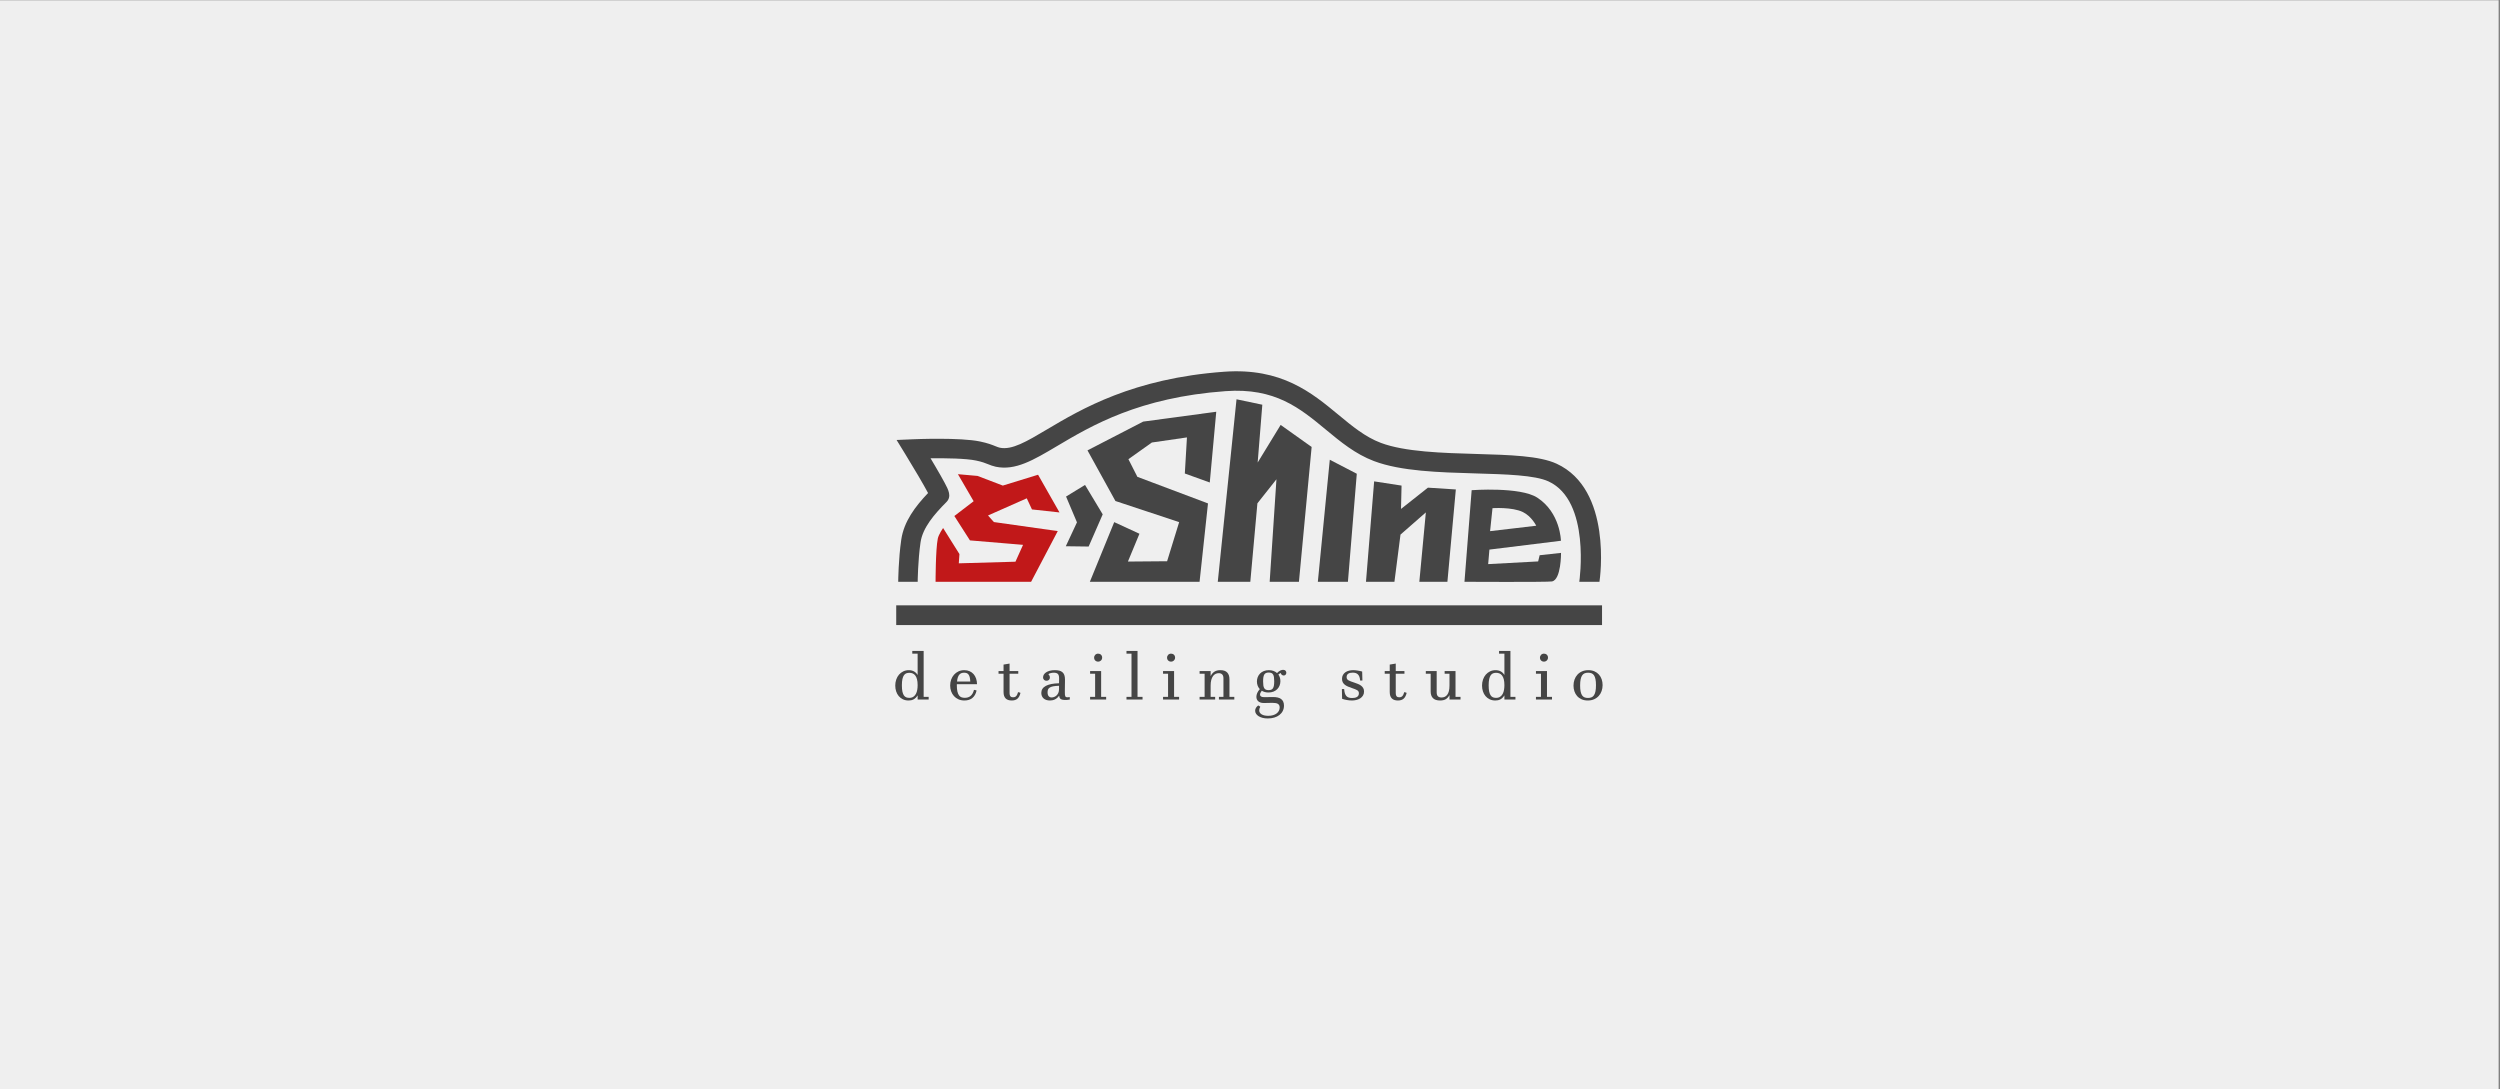 <?xml version="1.0" encoding="UTF-8" standalone="no"?>

<svg
   version="1.1"
   id="svg2"
   width="1867.453"
   height="813.811"
   viewBox="0 0 1867.453 813.811"
   sodipodi:docname="White background rgb.ai"
   xmlns:inkscape="http://www.inkscape.org/namespaces/inkscape"
   xmlns:sodipodi="http://sodipodi.sourceforge.net/DTD/sodipodi-0.dtd"
   xmlns="http://www.w3.org/2000/svg"
   xmlns:svg="http://www.w3.org/2000/svg">
  <rect x="0" y="0" width="1867.453" height="813.811" fill="#808080" stroke="none"/>
  <defs
     id="defs6">
    <clipPath
       clipPathUnits="userSpaceOnUse"
       id="clipPath18">
      <path
         d="M 0,610.358 H 1400.589 V 0 H 0 Z"
         id="path16" />
    </clipPath>
  </defs>
  <sodipodi:namedview
     id="namedview4"
     pagecolor="#ffffff"
     bordercolor="#000000"
     borderopacity="0.25"
     inkscape:showpageshadow="2"
     inkscape:pageopacity="0.0"
     inkscape:pagecheckerboard="0"
     inkscape:deskcolor="#d1d1d1" />
  <g
     id="g8"
     inkscape:groupmode="layer"
     inkscape:label="White background rgb"
     transform="matrix(1.333,0,0,-1.333,0,813.811)">
    <path
       d="M 0,0 H 1400.164 V 610.357 H 0 Z"
       style="fill:#efefef;fill-opacity:1;fill-rule:nonzero;stroke:none"
       id="path10" />
    <g
       id="g12">
      <g
         id="g14"
         clip-path="url(#clipPath18)">
        <g
           id="g20"
           transform="translate(505.391,226.441)">
          <path
             d="M 0,0 C 0,-1.424 0.1,-2.589 0.3,-3.496 0.5,-4.401 0.781,-5.113 1.144,-5.632 1.506,-6.15 1.941,-6.507 2.446,-6.7 c 0.507,-0.194 1.059,-0.291 1.659,-0.291 0.95,0 1.727,0.206 2.334,0.619 0.605,0.412 1.087,0.956 1.442,1.631 0.357,0.674 0.603,1.439 0.741,2.295 0.137,0.856 0.206,1.728 0.206,2.615 0,1.275 -0.116,2.352 -0.347,3.233 C 8.25,4.283 7.929,4.992 7.516,5.53 7.104,6.067 6.613,6.454 6.045,6.692 5.476,6.929 4.855,7.047 4.18,7.047 3.58,7.047 3.024,6.954 2.512,6.767 1.999,6.579 1.556,6.225 1.181,5.707 0.806,5.188 0.516,4.473 0.309,3.561 0.104,2.649 0,1.462 0,0 m 12.202,-6.447 h 2.811 v -1.5 H 8.828 v 2.268 H 8.753 C 8.428,-6.216 8.075,-6.663 7.694,-7.019 7.312,-7.375 6.91,-7.662 6.485,-7.882 6.06,-8.1 5.617,-8.253 5.155,-8.34 4.692,-8.427 4.223,-8.472 3.749,-8.472 c -1.188,0 -2.243,0.222 -3.168,0.665 -0.924,0.445 -1.706,1.044 -2.343,1.8 -0.637,0.756 -1.121,1.64 -1.452,2.653 -0.332,1.012 -0.497,2.092 -0.497,3.242 0,1.199 0.182,2.327 0.544,3.383 0.362,1.055 0.878,1.971 1.546,2.746 0.668,0.775 1.468,1.387 2.4,1.837 0.93,0.449 1.964,0.674 3.101,0.674 1.1,0 2.062,-0.228 2.887,-0.684 C 7.591,7.387 8.253,6.747 8.753,5.923 H 8.828 V 17.787 H 5.829 v 1.5 h 6.373 z"
             style="fill:#454545;fill-opacity:1;fill-rule:nonzero;stroke:none"
             id="path22" />
        </g>
        <g
           id="g24"
           transform="translate(543.719,228.577)">
          <path
             d="M 0,0 C -0.037,1.037 -0.147,1.877 -0.328,2.521 -0.509,3.164 -0.75,3.668 -1.05,4.03 -1.349,4.393 -1.703,4.639 -2.109,4.77 -2.515,4.901 -2.961,4.967 -3.449,4.967 -3.961,4.967 -4.44,4.892 -4.883,4.742 -5.327,4.592 -5.723,4.33 -6.073,3.955 -6.422,3.58 -6.714,3.074 -6.944,2.437 -7.176,1.799 -7.335,0.987 -7.422,0 Z m 3.542,-5.004 c -0.4,-1.812 -1.175,-3.199 -2.324,-4.161 -1.15,-0.962 -2.642,-1.443 -4.479,-1.443 -1.262,0 -2.387,0.222 -3.374,0.665 -0.987,0.444 -1.824,1.047 -2.511,1.809 -0.688,0.762 -1.212,1.652 -1.575,2.671 -0.362,1.018 -0.544,2.102 -0.544,3.251 0,1.175 0.188,2.287 0.562,3.337 0.375,1.049 0.91,1.961 1.604,2.736 0.693,0.775 1.523,1.39 2.492,1.846 0.968,0.456 2.052,0.685 3.252,0.685 1.099,0 2.086,-0.194 2.961,-0.582 C 0.481,5.423 1.225,4.883 1.837,4.189 2.449,3.496 2.92,2.668 3.252,1.706 3.582,0.744 3.761,-0.312 3.786,-1.462 H -7.516 c -0.013,-0.212 -0.018,-0.353 -0.018,-0.422 v -0.121 c 0,-1.474 0.108,-2.674 0.327,-3.599 0.218,-0.924 0.525,-1.646 0.919,-2.165 0.393,-0.518 0.862,-0.871 1.405,-1.058 0.544,-0.188 1.147,-0.282 1.809,-0.282 0.612,0 1.19,0.082 1.734,0.244 0.543,0.163 1.033,0.421 1.471,0.778 0.437,0.355 0.822,0.818 1.153,1.387 0.331,0.568 0.596,1.252 0.796,2.052 0.25,-0.025 0.5,-0.068 0.75,-0.131 0.25,-0.062 0.487,-0.137 0.712,-0.225"
             style="fill:#454545;fill-opacity:1;fill-rule:nonzero;stroke:none"
             id="path26" />
        </g>
        <g
           id="g28"
           transform="translate(571.85,222.242)">
          <path
             d="m 0,0 c -0.337,-1.462 -0.894,-2.539 -1.669,-3.233 -0.774,-0.693 -1.842,-1.04 -3.204,-1.04 -0.712,0 -1.353,0.087 -1.921,0.262 -0.569,0.175 -1.053,0.453 -1.453,0.834 -0.4,0.381 -0.706,0.868 -0.919,1.462 -0.212,0.593 -0.318,1.315 -0.318,2.165 v 10.271 h -2.811 v 1.499 h 2.811 v 3.636 l 3.374,0.563 V 12.22 h 4.873 V 10.721 H -6.11 V 0.037 c 0,-0.512 0.046,-0.93 0.14,-1.255 0.093,-0.325 0.228,-0.581 0.403,-0.769 0.175,-0.187 0.382,-0.315 0.619,-0.384 0.237,-0.068 0.505,-0.103 0.805,-0.103 0.4,0 0.744,0.06 1.032,0.178 0.287,0.119 0.54,0.3 0.758,0.544 0.219,0.243 0.407,0.547 0.562,0.909 0.157,0.362 0.304,0.781 0.442,1.255 0.237,-0.037 0.468,-0.087 0.693,-0.15 C -0.432,0.2 -0.212,0.112 0,0"
             style="fill:#454545;fill-opacity:1;fill-rule:nonzero;stroke:none"
             id="path30" />
        </g>
        <g
           id="g32"
           transform="translate(593.458,226.216)">
          <path
             d="m 0,0 c -1.362,-0.037 -2.462,-0.14 -3.299,-0.309 -0.837,-0.169 -1.487,-0.406 -1.949,-0.713 -0.462,-0.305 -0.775,-0.677 -0.937,-1.115 -0.162,-0.437 -0.243,-0.937 -0.243,-1.499 0,-0.975 0.203,-1.702 0.608,-2.184 0.407,-0.48 0.966,-0.721 1.678,-0.721 0.388,0 0.821,0.081 1.303,0.243 0.48,0.163 0.934,0.428 1.359,0.797 0.425,0.368 0.777,0.853 1.058,1.453 C -0.14,-3.449 0,-2.705 0,-1.818 Z M 6.017,-7.722 C 5.492,-7.822 5.005,-7.884 4.555,-7.909 4.105,-7.934 3.749,-7.947 3.486,-7.947 c -0.662,0 -1.209,0.054 -1.64,0.16 -0.431,0.105 -0.771,0.259 -1.021,0.459 -0.25,0.2 -0.431,0.443 -0.543,0.731 C 0.169,-6.31 0.1,-5.991 0.075,-5.641 h -0.093 c -0.35,-0.487 -0.725,-0.9 -1.125,-1.237 -0.4,-0.337 -0.819,-0.607 -1.256,-0.806 -0.437,-0.2 -0.884,-0.344 -1.34,-0.431 -0.456,-0.088 -0.915,-0.132 -1.377,-0.132 -0.762,0 -1.444,0.103 -2.044,0.31 -0.599,0.205 -1.105,0.497 -1.517,0.872 -0.413,0.374 -0.725,0.82 -0.938,1.339 -0.212,0.518 -0.319,1.09 -0.319,1.715 0,1.737 0.853,3.058 2.559,3.964 1.705,0.906 4.164,1.391 7.375,1.453 0.013,0.562 0.022,1.068 0.028,1.518 0.007,0.45 0.009,0.894 0.009,1.331 0,1.137 -0.234,1.933 -0.702,2.389 -0.469,0.456 -1.209,0.685 -2.221,0.685 -0.675,0 -1.278,-0.075 -1.809,-0.225 -0.531,-0.15 -0.965,-0.35 -1.303,-0.6 0.3,-0.287 0.522,-0.591 0.665,-0.909 0.145,-0.319 0.217,-0.634 0.217,-0.947 0,-0.525 -0.169,-0.962 -0.507,-1.312 -0.337,-0.35 -0.799,-0.525 -1.387,-0.525 -0.25,0 -0.493,0.038 -0.73,0.113 -0.238,0.075 -0.444,0.194 -0.619,0.356 -0.175,0.163 -0.315,0.366 -0.422,0.609 -0.106,0.244 -0.159,0.528 -0.159,0.853 0,0.513 0.141,1.009 0.421,1.49 0.282,0.481 0.7,0.909 1.256,1.284 0.556,0.375 1.25,0.675 2.08,0.9 0.832,0.225 1.804,0.337 2.916,0.337 0.899,0 1.695,-0.087 2.389,-0.262 C 0.815,8.316 1.402,8.025 1.884,7.619 2.364,7.213 2.727,6.672 2.971,5.998 3.214,5.323 3.336,4.486 3.336,3.486 3.336,3.236 3.333,2.827 3.327,2.259 3.321,1.69 3.311,1.062 3.299,0.375 3.286,-0.312 3.277,-1.009 3.271,-1.715 3.264,-2.421 3.261,-3.042 3.261,-3.579 c 0,-0.55 0.013,-1.01 0.038,-1.379 0.025,-0.368 0.087,-0.662 0.187,-0.88 0.1,-0.219 0.25,-0.375 0.45,-0.469 0.2,-0.093 0.481,-0.14 0.844,-0.14 0.312,0 0.725,0.037 1.237,0.112 z"
             style="fill:#454545;fill-opacity:1;fill-rule:nonzero;stroke:none"
             id="path34" />
        </g>
        <g
           id="g36"
           transform="translate(615.366,239.748)">
          <path
             d="m 0,0 c -0.325,0 -0.622,0.053 -0.891,0.16 -0.268,0.105 -0.506,0.259 -0.712,0.459 -0.206,0.2 -0.365,0.433 -0.478,0.703 -0.112,0.268 -0.168,0.571 -0.168,0.909 0,0.325 0.059,0.625 0.178,0.899 0.118,0.275 0.277,0.513 0.477,0.713 0.2,0.2 0.438,0.355 0.713,0.468 C -0.607,4.423 -0.312,4.48 0,4.48 0.312,4.48 0.606,4.426 0.88,4.32 1.155,4.214 1.396,4.061 1.602,3.861 1.808,3.661 1.968,3.427 2.08,3.158 2.192,2.889 2.249,2.586 2.249,2.249 2.249,1.912 2.19,1.606 2.07,1.331 1.952,1.056 1.793,0.822 1.593,0.628 1.393,0.434 1.155,0.282 0.88,0.169 0.606,0.057 0.312,0 0,0 m 1.687,-19.755 h 2.811 v -1.499 h -8.996 v 1.499 h 2.811 v 12.97 h -2.811 v 1.5 h 6.185 z"
             style="fill:#454545;fill-opacity:1;fill-rule:nonzero;stroke:none"
             id="path38" />
        </g>
        <g
           id="g40"
           transform="translate(637.443,219.993)">
          <path
             d="M 0,0 H 2.811 V -1.499 H -6.185 V 0 h 2.811 v 24.235 h -2.811 v 1.499 H 0 Z"
             style="fill:#454545;fill-opacity:1;fill-rule:nonzero;stroke:none"
             id="path42" />
        </g>
        <g
           id="g44"
           transform="translate(656.24,239.748)">
          <path
             d="m 0,0 c -0.325,0 -0.622,0.053 -0.891,0.16 -0.268,0.105 -0.506,0.259 -0.712,0.459 -0.206,0.2 -0.365,0.433 -0.478,0.703 -0.112,0.268 -0.168,0.571 -0.168,0.909 0,0.325 0.059,0.625 0.178,0.899 0.118,0.275 0.277,0.513 0.477,0.713 0.2,0.2 0.438,0.355 0.713,0.468 C -0.607,4.423 -0.312,4.48 0,4.48 0.312,4.48 0.606,4.426 0.88,4.32 1.155,4.214 1.396,4.061 1.602,3.861 1.808,3.661 1.967,3.427 2.08,3.158 2.192,2.889 2.249,2.586 2.249,2.249 2.249,1.912 2.19,1.606 2.07,1.331 1.952,1.056 1.793,0.822 1.593,0.628 1.393,0.434 1.155,0.282 0.88,0.169 0.606,0.057 0.312,0 0,0 m 1.687,-19.755 h 2.811 v -1.499 h -8.996 v 1.499 h 2.811 v 12.97 h -2.811 v 1.5 h 6.185 z"
             style="fill:#454545;fill-opacity:1;fill-rule:nonzero;stroke:none"
             id="path46" />
        </g>
        <g
           id="g48"
           transform="translate(678.41,219.993)">
          <path
             d="M 0,0 H 2.531 V -1.499 H -6.185 V 0 h 2.811 v 12.97 h -2.811 v 1.499 H 0 v -2.717 h 0.075 c 0.512,1.037 1.2,1.833 2.062,2.39 0.862,0.555 1.974,0.834 3.336,0.834 1.712,0 2.986,-0.441 3.823,-1.322 0.838,-0.881 1.257,-2.139 1.257,-3.776 V 0 H 13.27 V -1.499 H 4.648 V 0 h 2.531 v 10.403 c 0,0.987 -0.232,1.714 -0.694,2.182 -0.462,0.469 -1.112,0.704 -1.949,0.704 -0.638,0 -1.231,-0.135 -1.78,-0.404 C 2.206,12.617 1.727,12.202 1.322,11.64 0.915,11.077 0.594,10.358 0.357,9.484 0.119,8.609 0,7.572 0,6.372 Z"
             style="fill:#454545;fill-opacity:1;fill-rule:nonzero;stroke:none"
             id="path50" />
        </g>
        <g
           id="g52"
           transform="translate(714.039,228.784)">
          <path
             d="m 0,0 c 0,0.887 -0.047,1.64 -0.14,2.258 -0.094,0.619 -0.257,1.119 -0.488,1.499 -0.231,0.382 -0.544,0.66 -0.937,0.834 -0.394,0.175 -0.896,0.263 -1.509,0.263 -0.612,0 -1.119,-0.088 -1.518,-0.263 C -4.992,4.417 -5.313,4.132 -5.557,3.739 -5.801,3.345 -5.973,2.83 -6.073,2.192 c -0.1,-0.637 -0.15,-1.412 -0.15,-2.324 0,-0.899 0.048,-1.659 0.141,-2.277 0.094,-0.619 0.259,-1.121 0.497,-1.509 0.237,-0.387 0.552,-0.665 0.946,-0.834 0.394,-0.168 0.891,-0.253 1.49,-0.253 0.613,0 1.121,0.088 1.528,0.263 0.405,0.175 0.727,0.462 0.965,0.862 0.237,0.4 0.406,0.915 0.506,1.546 C -0.05,-1.703 0,-0.925 0,0 m -7.797,-14.339 c -0.212,-0.349 -0.369,-0.687 -0.469,-1.012 -0.1,-0.325 -0.15,-0.643 -0.15,-0.955 0,-0.5 0.125,-0.944 0.375,-1.331 0.25,-0.388 0.6,-0.712 1.05,-0.975 0.449,-0.262 0.984,-0.459 1.603,-0.59 0.618,-0.132 1.295,-0.197 2.033,-0.197 1.012,0 1.914,0.119 2.708,0.357 0.793,0.237 1.465,0.568 2.015,0.992 0.55,0.425 0.969,0.919 1.256,1.482 0.287,0.562 0.431,1.174 0.431,1.836 0,0.538 -0.097,0.975 -0.291,1.312 -0.194,0.338 -0.465,0.6 -0.815,0.787 -0.35,0.188 -0.766,0.316 -1.246,0.384 -0.482,0.069 -1.01,0.104 -1.584,0.104 -0.413,0 -0.875,-0.003 -1.387,-0.01 -0.513,-0.006 -1.006,-0.015 -1.48,-0.028 -0.475,-0.012 -0.9,-0.022 -1.275,-0.029 -0.375,-0.005 -0.637,-0.008 -0.787,-0.008 -0.712,0 -1.328,0.087 -1.847,0.262 -0.519,0.175 -0.952,0.418 -1.302,0.731 -0.35,0.312 -0.609,0.681 -0.778,1.106 -0.169,0.425 -0.253,0.88 -0.253,1.368 0,0.674 0.15,1.374 0.45,2.099 0.299,0.725 0.787,1.462 1.461,2.212 -0.524,0.562 -0.924,1.209 -1.199,1.939 -0.275,0.732 -0.412,1.509 -0.412,2.334 0,0.862 0.15,1.677 0.449,2.446 0.3,0.768 0.735,1.443 1.304,2.024 0.568,0.581 1.268,1.04 2.099,1.378 0.83,0.337 1.777,0.506 2.839,0.506 0.975,0 1.843,-0.144 2.605,-0.432 0.762,-0.287 1.419,-0.68 1.968,-1.18 0.35,0.363 0.691,0.662 1.022,0.9 0.331,0.237 0.64,0.421 0.928,0.553 0.287,0.13 0.555,0.222 0.805,0.272 0.25,0.05 0.475,0.074 0.675,0.074 0.312,0 0.581,-0.047 0.806,-0.141 C 6.035,6.138 6.219,6.013 6.363,5.856 6.506,5.701 6.613,5.526 6.682,5.332 6.75,5.138 6.785,4.941 6.785,4.741 6.785,4.342 6.656,3.982 6.4,3.664 6.144,3.345 5.785,3.186 5.323,3.186 4.961,3.186 4.62,3.304 4.301,3.542 3.983,3.779 3.773,4.129 3.674,4.591 3.424,4.492 3.189,4.369 2.971,4.226 2.752,4.082 2.536,3.917 2.324,3.729 2.699,3.205 2.982,2.63 3.177,2.005 3.37,1.38 3.467,0.725 3.467,0.037 c 0,-0.862 -0.15,-1.681 -0.45,-2.455 -0.3,-0.775 -0.737,-1.453 -1.312,-2.034 -0.575,-0.581 -1.274,-1.04 -2.099,-1.377 -0.825,-0.338 -1.768,-0.506 -2.83,-0.506 -0.749,0 -1.437,0.087 -2.061,0.262 -0.625,0.175 -1.187,0.419 -1.687,0.731 -0.313,-0.412 -0.553,-0.803 -0.722,-1.172 -0.168,-0.368 -0.253,-0.715 -0.253,-1.04 0,-0.4 0.178,-0.73 0.535,-0.993 0.355,-0.262 0.965,-0.394 1.827,-0.394 0.137,0 0.422,0.003 0.852,0.01 0.432,0.006 0.91,0.012 1.434,0.018 0.525,0.007 1.04,0.013 1.547,0.019 0.505,0.006 0.896,0.01 1.171,0.01 0.887,0 1.702,-0.079 2.446,-0.234 0.743,-0.157 1.38,-0.422 1.911,-0.797 0.531,-0.375 0.947,-0.868 1.247,-1.48 0.3,-0.613 0.45,-1.375 0.45,-2.287 0,-1.112 -0.225,-2.112 -0.675,-2.999 -0.45,-0.887 -1.077,-1.643 -1.884,-2.268 -0.805,-0.625 -1.762,-1.103 -2.867,-1.434 -1.106,-0.331 -2.315,-0.496 -3.627,-0.496 -1.15,0 -2.165,0.121 -3.045,0.365 -0.882,0.243 -1.622,0.565 -2.221,0.965 -0.6,0.4 -1.057,0.859 -1.369,1.377 -0.313,0.519 -0.468,1.06 -0.468,1.622 0,0.537 0.14,1.056 0.422,1.556 0.28,0.5 0.708,0.968 1.283,1.405 0.237,-0.1 0.444,-0.208 0.619,-0.328 0.175,-0.118 0.362,-0.259 0.562,-0.422"
             style="fill:#454545;fill-opacity:1;fill-rule:nonzero;stroke:none"
             id="path54" />
        </g>
        <g
           id="g56"
           transform="translate(762.185,229.159)">
          <path
             d="m 0,0 c -0.062,0.812 -0.197,1.499 -0.403,2.062 -0.206,0.562 -0.484,1.018 -0.834,1.367 -0.35,0.35 -0.772,0.603 -1.265,0.76 -0.494,0.155 -1.059,0.234 -1.696,0.234 -0.488,0 -0.937,-0.047 -1.35,-0.141 C -5.96,4.189 -6.317,4.045 -6.617,3.851 -6.917,3.657 -7.15,3.404 -7.319,3.092 -7.487,2.78 -7.572,2.405 -7.572,1.967 c 0,-0.437 0.078,-0.796 0.235,-1.077 0.155,-0.282 0.412,-0.531 0.767,-0.75 0.357,-0.219 0.813,-0.427 1.369,-0.627 0.556,-0.2 1.24,-0.438 2.052,-0.713 0.65,-0.224 1.293,-0.462 1.93,-0.712 0.638,-0.25 1.209,-0.562 1.716,-0.937 0.506,-0.375 0.915,-0.828 1.227,-1.359 0.313,-0.531 0.468,-1.177 0.468,-1.94 0,-0.862 -0.193,-1.611 -0.58,-2.249 -0.387,-0.637 -0.9,-1.162 -1.537,-1.574 -0.637,-0.412 -1.362,-0.719 -2.174,-0.919 -0.812,-0.2 -1.644,-0.3 -2.493,-0.3 -0.45,0 -0.928,0.025 -1.434,0.075 -0.506,0.05 -1.006,0.119 -1.499,0.207 -0.494,0.087 -0.963,0.19 -1.406,0.308 -0.444,0.12 -0.834,0.242 -1.172,0.367 l -0.13,5.435 h 1.292 c 0.063,-0.95 0.197,-1.747 0.404,-2.391 0.206,-0.643 0.493,-1.158 0.862,-1.545 0.368,-0.387 0.818,-0.662 1.35,-0.825 0.53,-0.162 1.152,-0.244 1.864,-0.244 0.538,0 1.034,0.047 1.49,0.14 0.456,0.095 0.853,0.245 1.19,0.45 0.337,0.207 0.603,0.479 0.797,0.816 0.193,0.338 0.29,0.743 0.29,1.218 0,0.412 -0.075,0.753 -0.225,1.022 -0.15,0.268 -0.387,0.509 -0.712,0.722 -0.325,0.212 -0.743,0.412 -1.255,0.599 -0.513,0.188 -1.125,0.406 -1.837,0.656 -0.712,0.25 -1.397,0.509 -2.052,0.777 -0.657,0.27 -1.234,0.594 -1.734,0.975 -0.5,0.382 -0.9,0.841 -1.2,1.378 -0.3,0.538 -0.449,1.193 -0.449,1.968 0,0.85 0.174,1.584 0.524,2.202 0.35,0.619 0.815,1.128 1.397,1.528 0.58,0.4 1.248,0.693 2.005,0.881 0.755,0.187 1.54,0.281 2.352,0.281 0.412,0 0.844,-0.022 1.294,-0.066 C -2.137,5.701 -1.691,5.641 -1.247,5.566 -0.804,5.491 -0.379,5.407 0.028,5.313 0.433,5.219 0.805,5.129 1.143,5.041 L 1.275,0 Z"
             style="fill:#454545;fill-opacity:1;fill-rule:nonzero;stroke:none"
             id="path58" />
        </g>
        <g
           id="g60"
           transform="translate(788.254,222.242)">
          <path
             d="m 0,0 c -0.337,-1.462 -0.893,-2.539 -1.668,-3.233 -0.774,-0.693 -1.843,-1.04 -3.205,-1.04 -0.712,0 -1.352,0.087 -1.92,0.262 -0.569,0.175 -1.054,0.453 -1.454,0.834 -0.4,0.381 -0.705,0.868 -0.918,1.462 -0.212,0.593 -0.319,1.315 -0.319,2.165 v 10.271 h -2.811 v 1.499 h 2.811 v 3.636 l 3.374,0.563 V 12.22 h 4.873 V 10.721 H -6.11 V 0.037 c 0,-0.512 0.047,-0.93 0.141,-1.255 0.093,-0.325 0.228,-0.581 0.403,-0.769 0.175,-0.187 0.381,-0.315 0.618,-0.384 0.237,-0.068 0.506,-0.103 0.806,-0.103 0.4,0 0.743,0.06 1.031,0.178 0.287,0.119 0.54,0.3 0.759,0.544 0.218,0.243 0.406,0.547 0.562,0.909 0.156,0.362 0.303,0.781 0.441,1.255 C -1.112,0.375 -0.88,0.325 -0.656,0.262 -0.431,0.2 -0.212,0.112 0,0"
             style="fill:#454545;fill-opacity:1;fill-rule:nonzero;stroke:none"
             id="path62" />
        </g>
        <g
           id="g64"
           transform="translate(812.261,232.963)">
          <path
             d="M 0,0 H -2.718 V 1.499 H 3.374 V -12.97 h 2.811 v -1.499 H 0 v 2.399 h -0.075 c -0.55,-1 -1.231,-1.737 -2.043,-2.212 -0.813,-0.475 -1.862,-0.712 -3.149,-0.712 -1.787,0 -3.114,0.434 -3.982,1.302 -0.869,0.869 -1.304,2.134 -1.304,3.796 V 0 h -2.717 v 1.499 h 6.091 v -11.957 c 0,-1.012 0.235,-1.74 0.704,-2.184 0.468,-0.443 1.14,-0.665 2.014,-0.665 0.613,0 1.19,0.115 1.734,0.347 0.543,0.23 1.018,0.609 1.425,1.134 0.405,0.525 0.723,1.212 0.955,2.062 C -0.116,-8.915 0,-7.872 0,-6.635 Z"
             style="fill:#454545;fill-opacity:1;fill-rule:nonzero;stroke:none"
             id="path66" />
        </g>
        <g
           id="g68"
           transform="translate(834.207,226.441)">
          <path
             d="M 0,0 C 0,-1.424 0.1,-2.589 0.3,-3.496 0.5,-4.401 0.781,-5.113 1.144,-5.632 1.506,-6.15 1.941,-6.507 2.446,-6.7 c 0.507,-0.194 1.059,-0.291 1.659,-0.291 0.95,0 1.727,0.206 2.334,0.619 0.605,0.412 1.087,0.956 1.443,1.631 0.356,0.674 0.602,1.439 0.74,2.295 0.137,0.856 0.206,1.728 0.206,2.615 0,1.275 -0.116,2.352 -0.347,3.233 C 8.25,4.283 7.929,4.992 7.516,5.53 7.104,6.067 6.613,6.454 6.045,6.692 5.476,6.929 4.855,7.047 4.18,7.047 3.58,7.047 3.024,6.954 2.512,6.767 1.999,6.579 1.556,6.225 1.181,5.707 0.806,5.188 0.516,4.473 0.31,3.561 0.104,2.649 0,1.462 0,0 m 12.202,-6.447 h 2.811 v -1.5 H 8.828 v 2.268 H 8.753 C 8.428,-6.216 8.075,-6.663 7.694,-7.019 7.312,-7.375 6.91,-7.662 6.485,-7.882 6.06,-8.1 5.617,-8.253 5.155,-8.34 4.692,-8.427 4.223,-8.472 3.749,-8.472 c -1.187,0 -2.243,0.222 -3.168,0.665 -0.924,0.445 -1.706,1.044 -2.343,1.8 -0.637,0.756 -1.121,1.64 -1.452,2.653 -0.332,1.012 -0.497,2.092 -0.497,3.242 0,1.199 0.182,2.327 0.544,3.383 0.362,1.055 0.878,1.971 1.547,2.746 0.667,0.775 1.467,1.387 2.399,1.837 0.93,0.449 1.964,0.674 3.101,0.674 1.1,0 2.062,-0.228 2.887,-0.684 C 7.591,7.387 8.253,6.747 8.753,5.923 H 8.828 V 17.787 H 5.829 v 1.5 h 6.373 z"
             style="fill:#454545;fill-opacity:1;fill-rule:nonzero;stroke:none"
             id="path70" />
        </g>
        <g
           id="g72"
           transform="translate(865.206,239.748)">
          <path
             d="m 0,0 c -0.325,0 -0.622,0.053 -0.891,0.16 -0.268,0.105 -0.506,0.259 -0.712,0.459 -0.206,0.2 -0.365,0.433 -0.478,0.703 -0.112,0.268 -0.168,0.571 -0.168,0.909 0,0.325 0.059,0.625 0.178,0.899 0.118,0.275 0.277,0.513 0.477,0.713 0.2,0.2 0.438,0.355 0.713,0.468 C -0.606,4.423 -0.312,4.48 0,4.48 0.312,4.48 0.606,4.426 0.88,4.32 1.155,4.214 1.396,4.061 1.602,3.861 1.808,3.661 1.968,3.427 2.08,3.158 2.192,2.889 2.249,2.586 2.249,2.249 2.249,1.912 2.19,1.606 2.07,1.331 1.952,1.056 1.793,0.822 1.593,0.628 1.393,0.434 1.155,0.282 0.88,0.169 0.606,0.057 0.312,0 0,0 m 1.687,-19.755 h 2.811 v -1.499 h -8.996 v 1.499 h 2.811 v 12.97 h -2.811 v 1.5 h 6.185 z"
             style="fill:#454545;fill-opacity:1;fill-rule:nonzero;stroke:none"
             id="path74" />
        </g>
        <g
           id="g76"
           transform="translate(885.464,226.403)">
          <path
             d="m 0,0 c 0,-1.362 0.094,-2.492 0.282,-3.392 0.187,-0.9 0.462,-1.619 0.824,-2.156 0.363,-0.537 0.818,-0.915 1.368,-1.134 0.55,-0.218 1.194,-0.328 1.931,-0.328 0.725,0 1.368,0.113 1.93,0.338 0.562,0.225 1.031,0.609 1.406,1.152 0.375,0.544 0.659,1.275 0.853,2.193 0.193,0.918 0.29,2.072 0.29,3.459 0,1.362 -0.093,2.492 -0.281,3.392 C 8.416,4.423 8.141,5.142 7.779,5.679 7.416,6.217 6.957,6.595 6.401,6.813 5.845,7.032 5.205,7.141 4.48,7.141 3.743,7.141 3.096,7.029 2.54,6.804 1.984,6.579 1.519,6.195 1.144,5.651 0.769,5.108 0.484,4.376 0.291,3.458 0.097,2.539 0,1.387 0,0 m -3.711,-0.075 c 0,1.175 0.185,2.287 0.554,3.336 0.368,1.05 0.908,1.969 1.62,2.756 0.712,0.787 1.584,1.408 2.615,1.865 1.031,0.455 2.202,0.684 3.514,0.684 1.3,0 2.449,-0.222 3.449,-0.666 1,-0.443 1.837,-1.046 2.512,-1.808 C 11.227,5.33 11.736,4.442 12.08,3.43 12.423,2.418 12.595,1.344 12.595,0.207 12.595,-0.968 12.41,-2.08 12.042,-3.13 11.673,-4.179 11.133,-5.098 10.421,-5.885 9.709,-6.672 8.838,-7.294 7.807,-7.75 6.776,-8.205 5.605,-8.434 4.293,-8.434 c -1.3,0 -2.449,0.222 -3.449,0.665 -1,0.444 -1.837,1.047 -2.512,1.809 -0.674,0.762 -1.184,1.649 -1.527,2.661 -0.344,1.012 -0.516,2.087 -0.516,3.224"
             style="fill:#454545;fill-opacity:1;fill-rule:nonzero;stroke:none"
             id="path78" />
        </g>
        <g
           id="g80"
           transform="translate(896.298,284.483)">
          <path
             d="m 0,0 h -11.303 c 0.066,0.424 6.574,45.28 -17.262,56.265 -7.625,3.514 -23.754,3.979 -40.829,4.47 -20.571,0.593 -41.842,1.205 -56.976,6.921 -10.445,3.944 -18.775,10.844 -26.83,17.516 -14.695,12.172 -28.583,23.669 -56.301,21.667 -48.478,-3.498 -75.13,-19.32 -94.591,-30.872 -12.995,-7.715 -23.261,-13.81 -34.2,-11.488 -1.663,0.353 -2.965,0.879 -4.226,1.386 -1.596,0.644 -3.405,1.373 -6.85,2.091 -5.669,1.181 -16.842,1.357 -25.469,1.256 0.889,-1.488 1.832,-3.076 2.764,-4.666 2.208,-3.764 3.936,-6.814 5.138,-9.066 2.107,-3.948 4.097,-7.677 0.954,-10.838 -6.807,-6.845 -13.271,-14.318 -14.474,-22.581 C -381.937,11.869 -382.046,0.118 -382.047,0 h -10.911 c 0.004,0.509 0.118,12.684 1.71,23.631 1.486,10.211 7.86,18.604 15.015,26.117 -2.387,4.53 -7.891,13.869 -12.777,21.821 l -4.858,7.906 9.27,0.398 c 1.067,0.045 26.256,1.093 37.455,-1.24 4.396,-0.916 6.885,-1.919 8.703,-2.652 1.012,-0.408 1.68,-0.677 2.412,-0.832 6.771,-1.436 14.992,3.443 26.369,10.197 19.244,11.423 48.327,28.688 99.373,32.371 32.097,2.316 49.068,-11.742 64.043,-24.145 7.705,-6.383 14.984,-12.411 23.727,-15.713 13.423,-5.069 34.681,-5.681 53.436,-6.221 C -50.068,71.09 -33.649,70.617 -24,66.17 7.322,51.735 0.324,2.06 0,0"
             style="fill:#454545;fill-opacity:1;fill-rule:nonzero;stroke:none"
             id="path82" />
        </g>
        <path
           d="M 897.743,260.254 H 502.219 v 11.04 h 395.524 z"
           style="fill:#454545;fill-opacity:1;fill-rule:nonzero;stroke:none"
           id="path84" />
        <g
           id="g86"
           transform="translate(575.373,331.269)">
          <path
             d="m 0,0 2.918,-6.229 15.428,-1.685 -12.01,21.131 -19.753,-6.08 -14.164,5.416 -10.994,0.97 8.808,-15.153 -10.814,-8.282 8.746,-13.664 29.757,-2.496 -4.262,-9.452 -31.742,-0.902 0.357,5.176 -9.162,14.616 c 0,0 -2.506,-3.661 -2.964,-5.921 -1.248,-6.158 -1.248,-24.23 -1.248,-24.23 l 53.53,-0.007 14.939,28.423 -35.79,5.063 -3.289,3.688 z"
             style="fill:#c11819;fill-opacity:1;fill-rule:nonzero;stroke:none"
             id="path88" />
        </g>
        <g
           id="g90"
           transform="translate(677.925,340.13)">
          <path
             d="m 0,0 3.636,39.652 -40.948,-5.526 -31.21,-16.123 15.656,-28.378 35.712,-11.827 -6.752,-21.919 -21.96,-0.179 6.459,15.582 -14.134,6.514 -13.658,-33.443 H -5.72 l 4.723,43.924 -39.57,14.9 -5.025,9.888 13.149,9.348 19.655,2.855 -1.188,-20.221 z"
             style="fill:#454545;fill-opacity:1;fill-rule:nonzero;stroke:none"
             id="path92" />
        </g>
        <g
           id="g94"
           transform="translate(692.919,386.756)">
          <path
             d="M 0,0 -10.506,-102.272 H 7.725 l 3.976,43.976 10.671,13.477 -3.795,-57.453 h 16.397 l 7.12,75.555 -17.365,12.357 -12.88,-21.078 2.607,32.404 z"
             style="fill:#454545;fill-opacity:1;fill-rule:nonzero;stroke:none"
             id="path96" />
        </g>
        <g
           id="g98"
           transform="translate(745.182,352.877)">
          <path
             d="m 0,0 -6.693,-68.393 h 16.854 l 4.968,60.552 z"
             style="fill:#454545;fill-opacity:1;fill-rule:nonzero;stroke:none"
             id="path100" />
        </g>
        <g
           id="g102"
           transform="translate(770.036,340.764)">
          <path
             d="m 0,0 -4.573,-56.281 h 15.942 l 3.397,26.453 14.211,12.437 -3.654,-38.89 H 41.056 L 45.777,-4.53 30.14,-3.524 15.058,-15.451 15.364,-2.365 Z"
             style="fill:#454545;fill-opacity:1;fill-rule:nonzero;stroke:none"
             id="path104" />
        </g>
        <g
           id="g106"
           transform="translate(853.391,323.563)">
          <path
             d="m 0,0 c 4.892,-2.382 7.47,-7.66 7.47,-7.66 l -25.855,-3.036 1.35,12.872 c 0,0 10.986,0.769 17.035,-2.176 m 9.392,-24.185 -0.848,-3.471 -28.003,-1.511 0.692,8.138 40.077,4.948 c 0,0 -0.227,15.727 -13.281,24.179 -9.556,6.187 -36.747,4.158 -36.747,4.158 l -4.026,-51.336 c 0,0 46.703,-0.256 49.058,0.205 5.182,1.014 5.054,15.994 5.054,15.994 z"
             style="fill:#454545;fill-opacity:1;fill-rule:nonzero;stroke:none"
             id="path108" />
        </g>
        <g
           id="g110"
           transform="translate(610.048,304.242)">
          <path
             d="m 0,0 -12.794,0.171 6.25,13.393 -6.11,14.454 10.631,6.505 9.906,-16.486 z"
             style="fill:#454545;fill-opacity:1;fill-rule:nonzero;stroke:none"
             id="path112" />
        </g>
      </g>
    </g>
  </g>
</svg>
